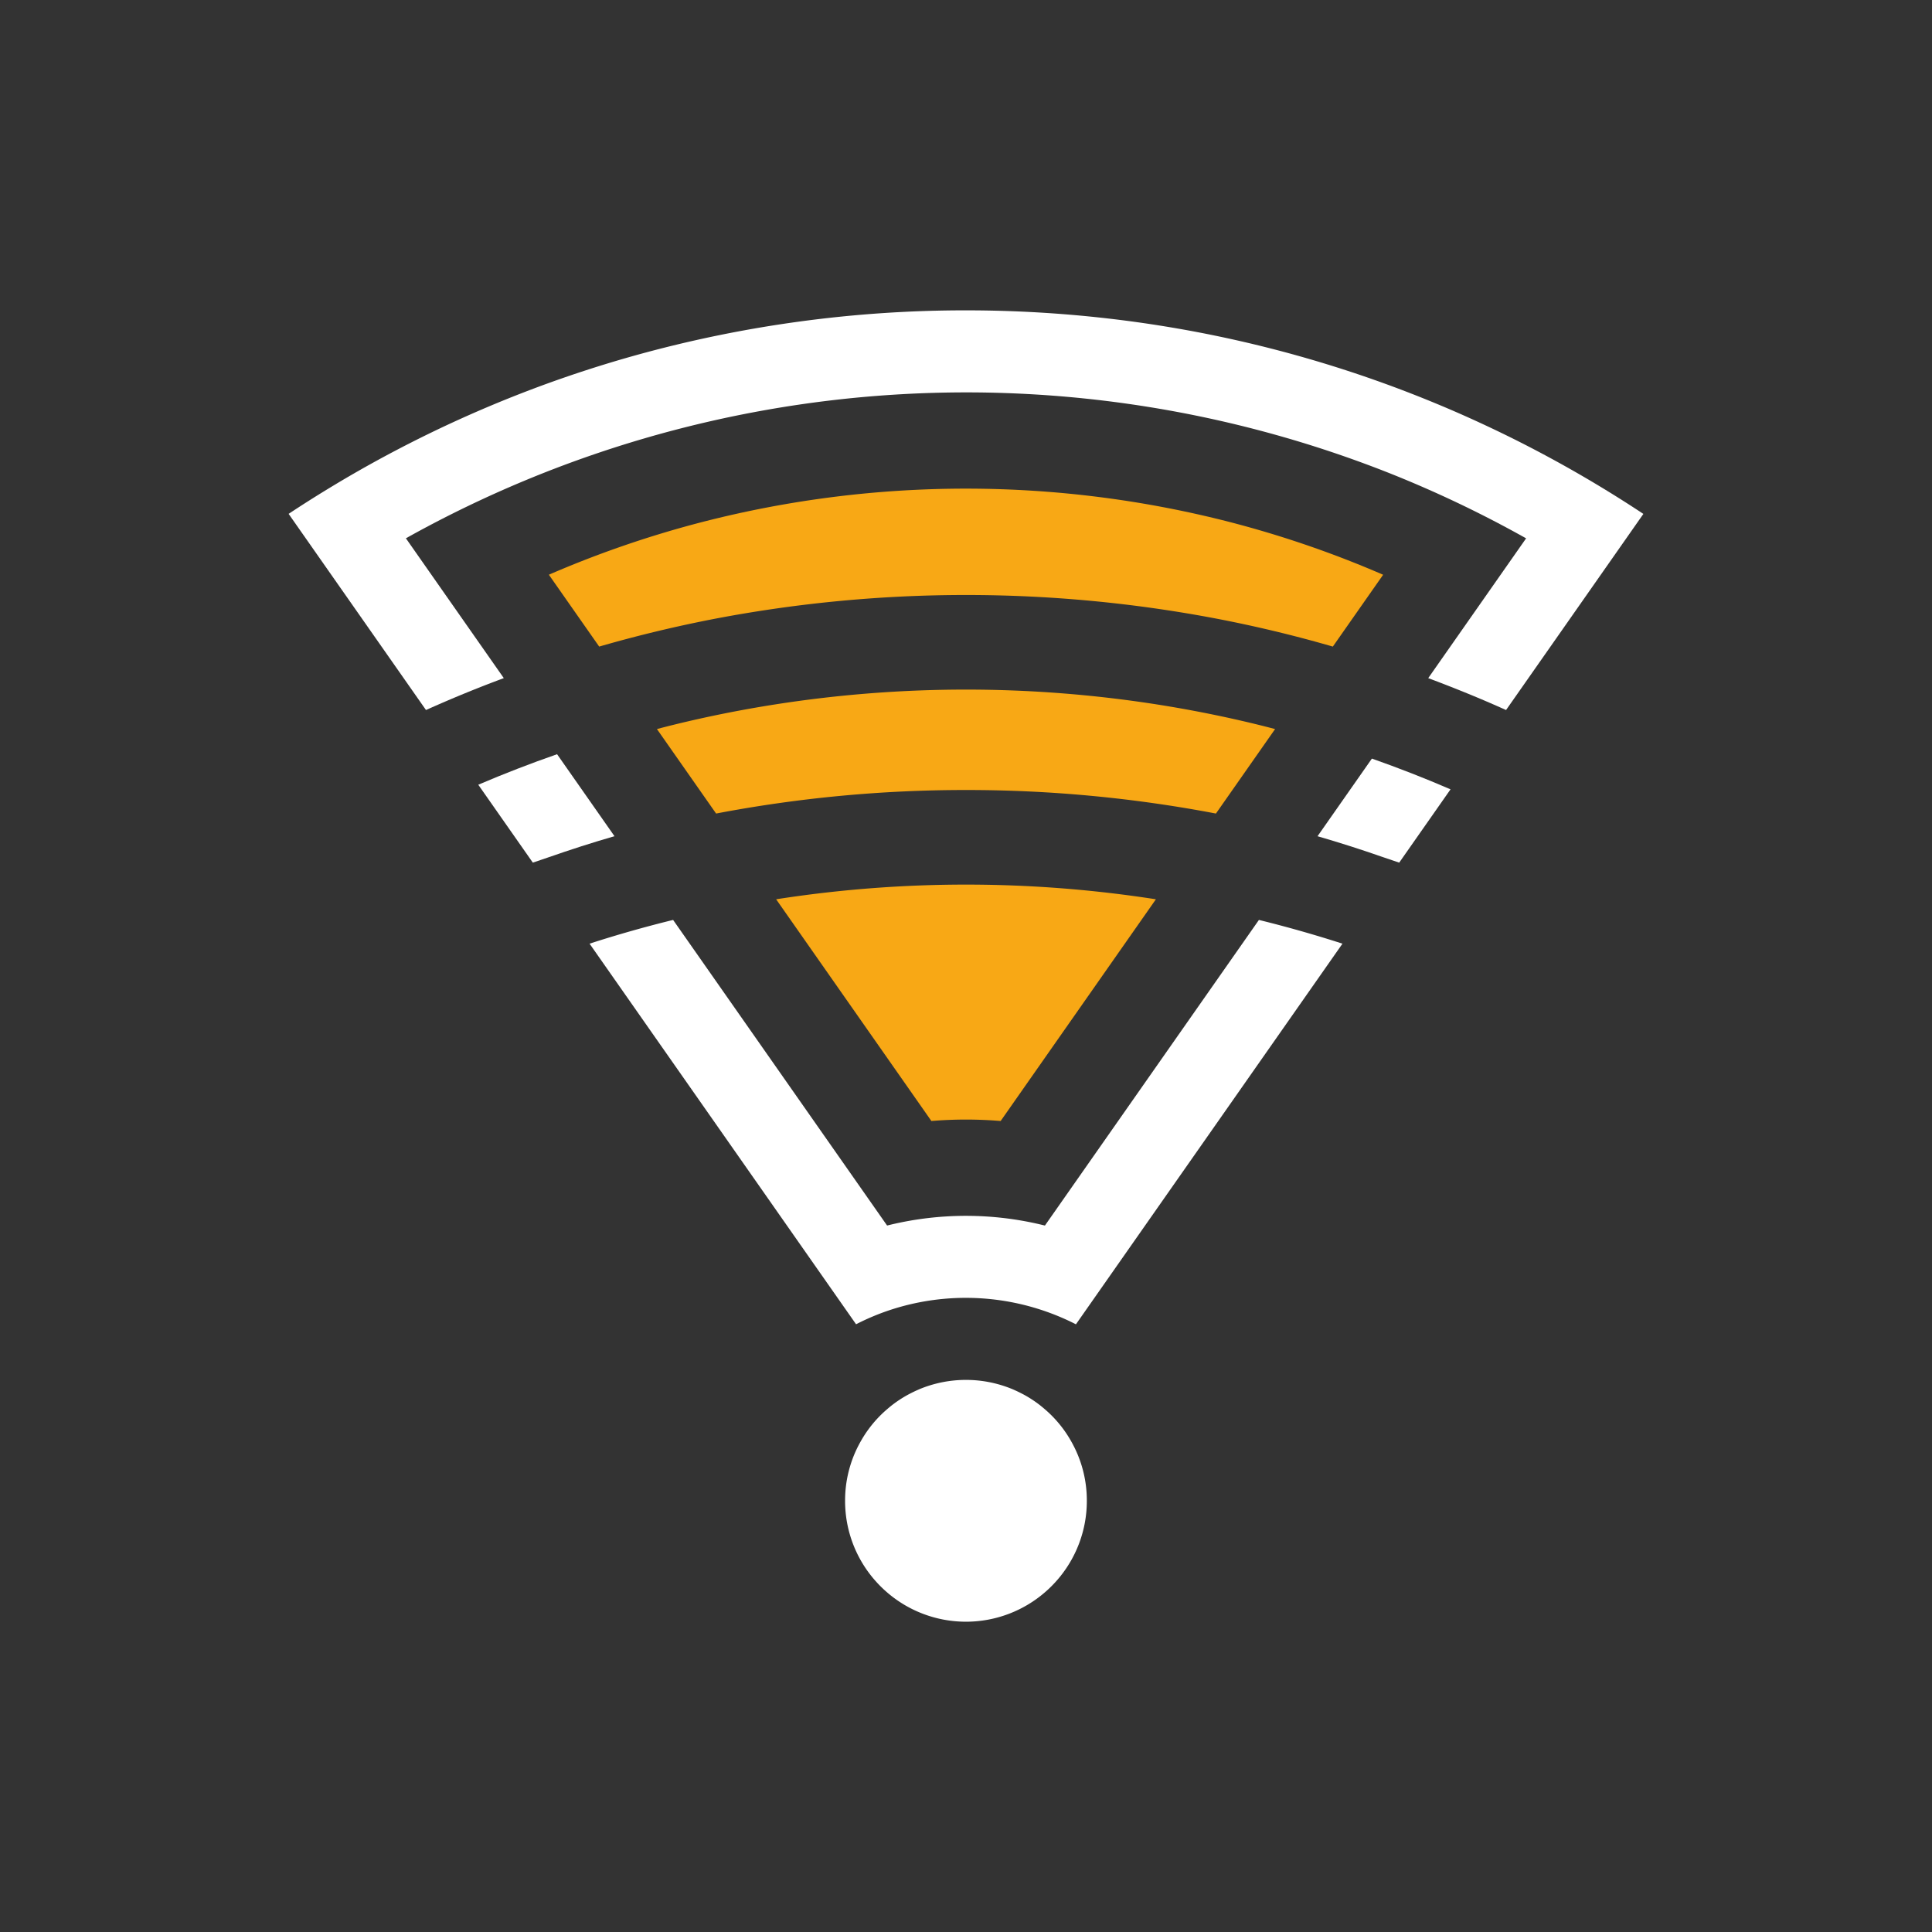 <svg id="Layer_1" data-name="Layer 1" xmlns="http://www.w3.org/2000/svg" viewBox="0 0 1000 1000">
  <rect x="0" y="0" width="1000" height="1000" fill="#333333" stroke="none"/>
  <defs>
    <style>
      .cls-1 {
        fill: #fff;
      }

      .cls-2 {
        fill: #f8a815;
      }
    </style>
  </defs>
  <g>
    <path class="cls-1" fill="#fff" d="M318.053,432.812,288.342,390.379q-20.722,7.219-40.789,15.789l28.239,40.328q4.071-1.414,8.157-2.775C295.233,439.774,306.652,436.109,318.053,432.812Z"/>
    <path class="cls-1" fill="#fff" d="M554.129,745.475a61.392,61.392,0,0,0-13.306-16.045c-1.295-1.117-2.38-1.998-3.414-2.77-1.601-1.198-3.28-2.332-4.996-3.376-1.308-.796-2.746-1.585-4.401-2.414-.927-.467-1.867-.91-2.804-1.323l-.882-.402a62.805,62.805,0,0,0-48.696.001l-.236.109c-.212.099-.425.195-.639.29-.914.403-1.866.852-2.802,1.323-1.648.827-3.089,1.617-4.409,2.419-1.707,1.037-3.385,2.171-4.989,3.371-1.029.768-2.115,1.649-3.423,2.778a61.326,61.326,0,0,0-13.305,16.047c-.48.83-.93,1.646-1.331,2.416a61.827,61.827,0,0,0-7.081,28.901,62.337,62.337,0,0,0,16.251,42.064c1.344,1.48,2.773,2.908,4.246,4.247a62.486,62.486,0,0,0,84.132.004c1.477-1.341,2.906-2.77,4.25-4.25a62.341,62.341,0,0,0,16.25-42.065,61.823,61.823,0,0,0-7.079-28.898C555.063,747.128,554.614,746.313,554.129,745.475Z"/>
    <path class="cls-2" fill="#FDA929" d="M636.453,270.185a547.909,547.909,0,0,0-272.925-.006,538.942,538.942,0,0,0-79.434,27.291l26.045,37.196q29.921-8.641,60.513-14.517a693.083,693.083,0,0,1,258.711.003q30.583,5.85,60.512,14.519l26.034-37.18A539.073,539.073,0,0,0,636.453,270.185Z"/>
    <path class="cls-2" fill="#FDA929" d="M499.98,579.486q8.983,0,17.953.744l80.356-114.76a639.283,639.283,0,0,0-196.56-.003l80.354,114.758Q491.014,579.487,499.98,579.486Z"/>
    <path class="cls-2" fill="#FDA929" d="M500,408.91a687.659,687.659,0,0,1,129.363,12.18l30.623-43.735c-2.785-.726-5.572-1.45-8.372-2.138q-26.256-6.454-53.327-10.686a639.283,639.283,0,0,0-196.56-.003q-27.053,4.22-53.328,10.685c-2.8.688-5.586,1.412-8.372,2.138l30.624,43.736A687.654,687.654,0,0,1,500,408.91Z"/>
    <path class="cls-1" fill="#fff" d="M260.764,350.995,210.089,278.622l2.375-1.319A594.757,594.757,0,0,1,719.886,245.189c5.765,2.302,11.57,4.728,17.252,7.209,5.689,2.483,11.419,5.094,17.034,7.761,2.799,1.33,5.636,2.705,8.432,4.087s5.612,2.804,8.372,4.224c5.537,2.849,11.109,5.829,16.562,8.857l2.374,1.319L739.25,351q13.616,5.085,27.066,10.746,6.648,2.812,13.217,5.764L850.612,266c-12.921-8.557-26.325-16.743-39.881-24.353q-1.781-1-3.57-1.989-3.236-1.789-6.493-3.541-1.751-.943-3.51-1.874c-4.585-2.43-9.128-4.77-13.504-6.955-4.138-2.067-8.526-4.194-13.041-6.322q-2.418-1.139-4.848-2.259-4.012-1.85-8.051-3.65c-5.236-2.326-10.575-4.61-15.867-6.788q-2.662-1.097-5.337-2.169c-3.551-1.425-7.167-2.837-10.746-4.197a633.353,633.353,0,0,0-72.047-22.55c-11.351-2.819-22.936-5.355-34.434-7.539q-2.897-.551-5.805-1.074-3.389-.611-6.793-1.183c-3.691-.624-7.302-1.203-10.732-1.723q-2.933-.444-5.877-.862a643.602,643.602,0,0,0-90.096-6.336,637.067,637.067,0,0,0-170.663,23.172c-3.748,1.042-7.514,2.127-11.194,3.224-3.705,1.104-7.443,2.256-11.108,3.422-10.98,3.494-22.013,7.342-32.791,11.438-5.374,2.043-10.785,4.184-16.082,6.365q-2.662,1.097-5.313,2.216c-3.518,1.486-7.067,3.023-10.552,4.57s-7,3.147-10.453,4.755c-3.461,1.613-6.943,3.274-10.35,4.937-3.396,1.658-6.843,3.379-10.246,5.117-3.385,1.729-6.797,3.511-10.14,5.295-3.327,1.775-6.702,3.616-10.033,5.471-3.303,1.84-6.641,3.739-9.921,5.645-2.396,1.392-4.963,2.91-7.849,4.642q-1.931,1.159-3.851,2.33c-6.788,4.14-13.521,8.419-20.047,12.739l71.092,101.53q6.567-2.94,13.204-5.758Q247.133,356.058,260.764,350.995Z"/>
    <path class="cls-1" fill="#fff" d="M715.487,443.535q4.376,1.454,8.737,2.966l26.569-37.944q-20.009-8.632-40.703-15.911l-28.135,40.18C693.163,436.068,704.39,439.663,715.487,443.535Z"/>
    <path class="cls-1" fill="#fff" d="M540.851,634.344l-1.621-.39a168.519,168.519,0,0,0-78.45-.011l-1.621.389L348.4,476.153q-21.928,5.389-43.242,12.284L443.1,685.438c2.73-1.403,5.531-2.713,8.352-3.906h.001c2.316-.979,4.699-1.9,7.082-2.74,2.38-.837,4.819-1.61,7.248-2.3a125.487,125.487,0,0,1,91.119,8.968L694.857,488.441q-21.306-6.883-43.242-12.285Z"/>
  </g>
</svg>
